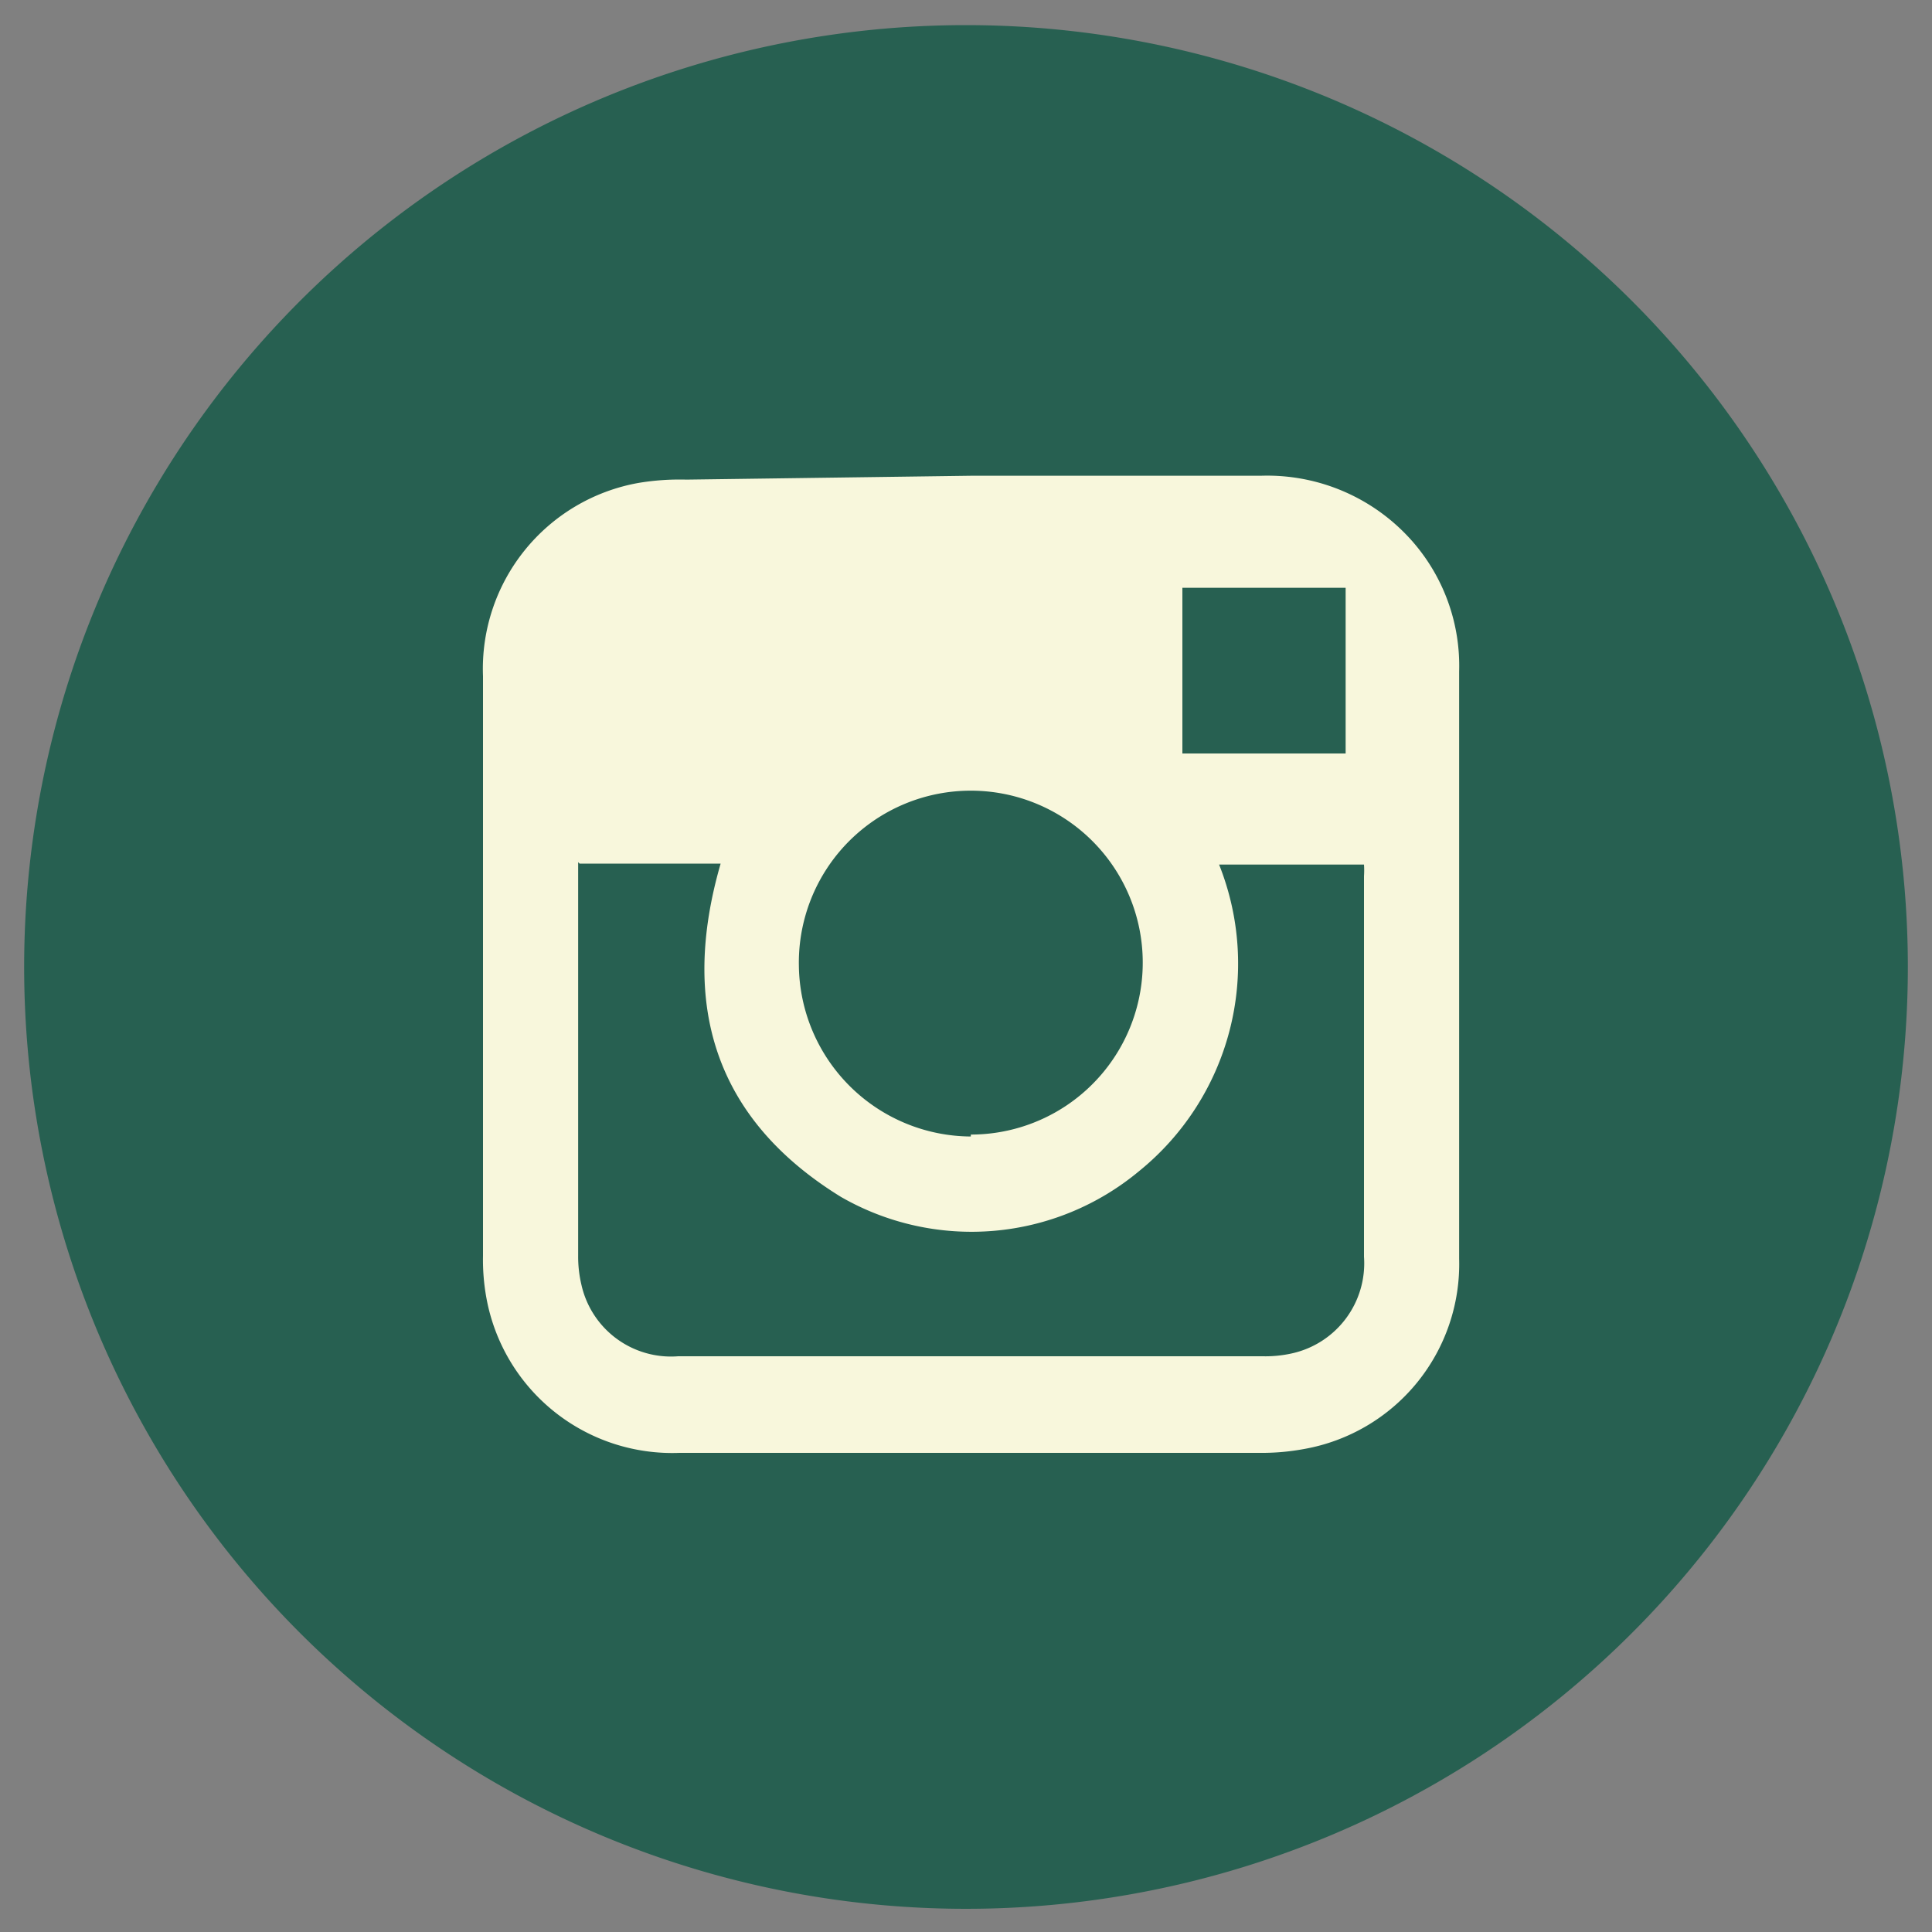 <svg id="Layer_1" data-name="Layer 1" xmlns="http://www.w3.org/2000/svg" viewBox="0 0 40 40"><rect x="0" y="0" width="40" height="40" fill="#808080" stroke="none"/><defs><style>.cls-1{fill:#276051;}.cls-2{fill:#f8f7dc;}</style></defs><title>NCS_SocialInsta_2</title><path class="cls-1" d="M20,.52A19.5,19.5,0,1,0,39.5,20,19.5,19.5,0,0,0,20,.52Z"/><g id="oZGLN4"><path class="cls-2" d="M20.1,9.85h6a4,4,0,0,1,3.17,1.39,3.91,3.91,0,0,1,.94,2.66c0,4,0,8.11,0,12.16A3.89,3.89,0,0,1,27,30a4.8,4.8,0,0,1-.93.08h-12a3.91,3.91,0,0,1-4-3.21A4.4,4.4,0,0,1,10,26q0-6,0-12a3.91,3.91,0,0,1,3.21-4,5.17,5.17,0,0,1,1-.07Zm-8.13,8c0,.11,0,.18,0,.25V26a2.54,2.54,0,0,0,.07.61,1.9,1.9,0,0,0,2,1.47H26.14a2.53,2.53,0,0,0,.61-.06,1.91,1.91,0,0,0,1.49-2c0-2.63,0-5.25,0-7.88a1.79,1.79,0,0,0,0-.24h-3a5.53,5.53,0,0,1-1.66,6.35,5.42,5.42,0,0,1-6.17.53c-2.63-1.62-3.33-4-2.49-6.9H12Zm8.13,5.64A3.56,3.56,0,1,0,16.54,20,3.58,3.58,0,0,0,20.1,23.53Zm7.76-11.32H24.48V15.6h3.38Z"/></g></svg>